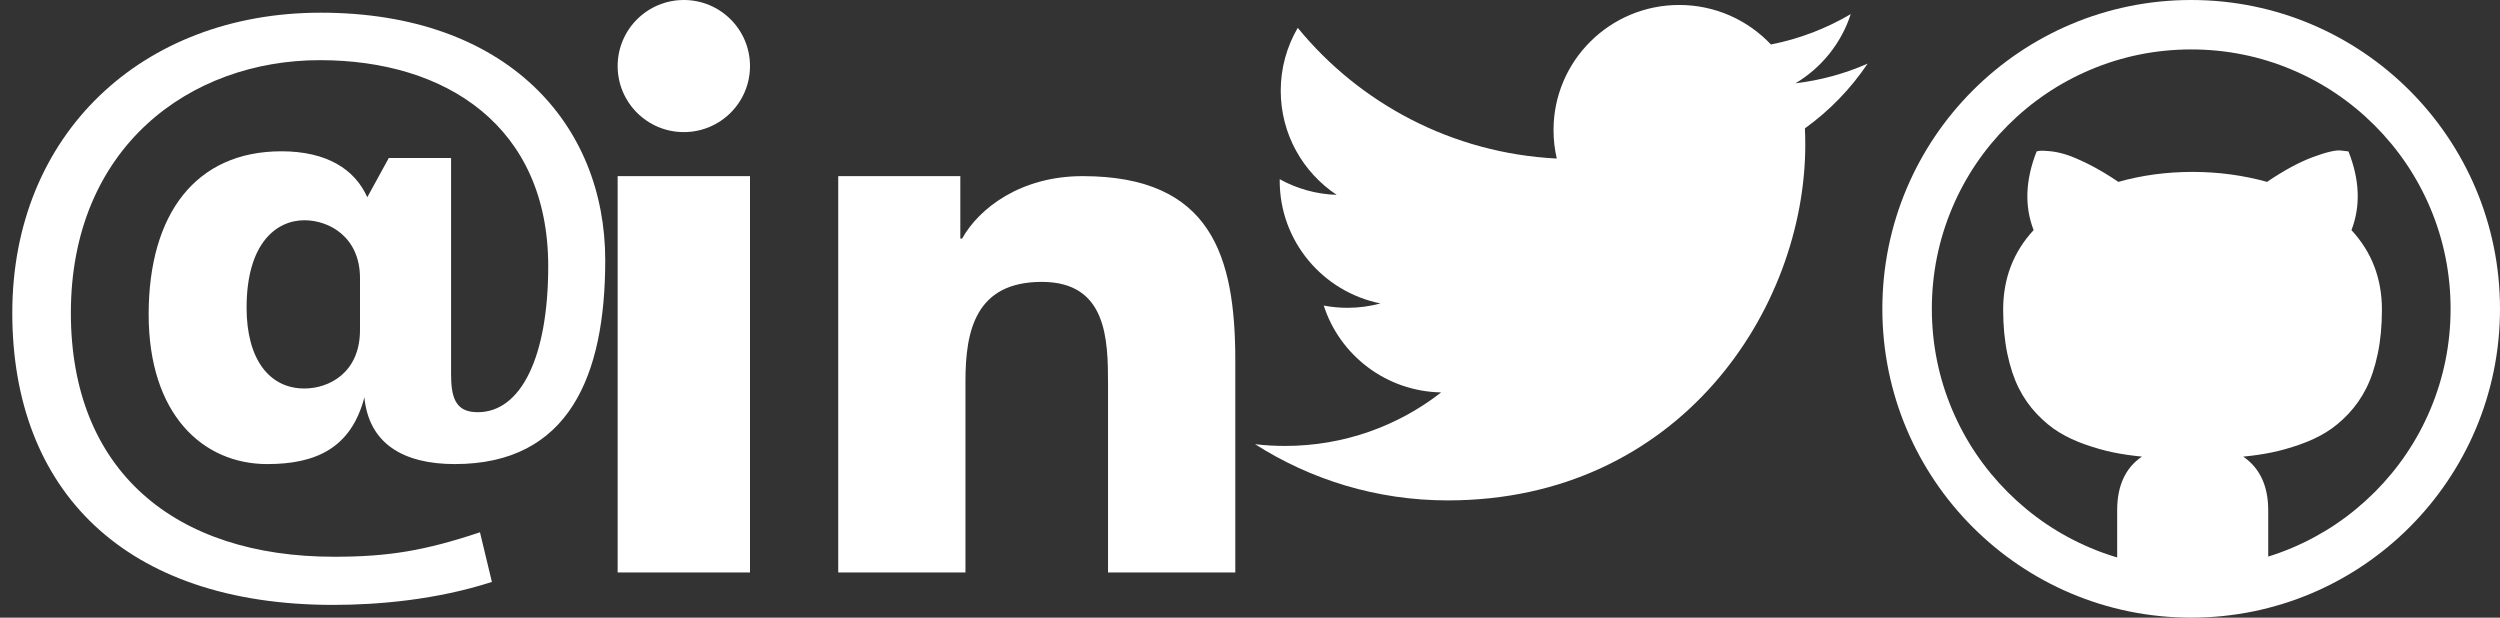 <?xml version="1.0" encoding="UTF-8" standalone="no"?>
<svg width="170px" height="42px" viewBox="0 0 170 42" version="1.1" xmlns="http://www.w3.org/2000/svg" xmlns:xlink="http://www.w3.org/1999/xlink">
    <rect x="0" y="0" width="170" height="42" fill="#333333" stroke="none"/>
    <defs></defs>
    <g stroke="none" stroke-width="1" fill="none" fill-rule="evenodd">
        <g fill="#FFFFFF">
            <g>
                <g>
                    <path d="M30.677,25.561 C30.677,27.325 31.179,28.029 32.491,28.029 C35.416,28.029 37.279,24.301 37.279,18.102 C37.279,8.627 30.374,4.091 21.754,4.091 C12.886,4.091 4.819,10.038 4.819,21.277 C4.819,32.012 11.876,37.859 22.712,37.859 C26.391,37.859 28.86,37.456 32.638,36.196 L33.449,39.57 C29.719,40.782 25.733,41.133 22.661,41.133 C8.448,41.133 0.836,33.321 0.836,21.275 C0.836,9.129 9.658,0.863 21.804,0.863 C34.455,0.863 41.156,8.423 41.156,17.697 C41.156,25.559 38.688,31.557 30.927,31.557 C27.397,31.557 25.08,30.145 24.778,27.019 C23.871,30.496 21.451,31.557 18.173,31.557 C13.789,31.557 10.109,28.178 10.109,21.376 C10.109,14.521 13.337,10.288 19.133,10.288 C22.207,10.288 24.123,11.498 24.975,13.413 L26.439,10.742 L30.673,10.742 L30.673,25.561 L30.677,25.561 L30.677,25.561 Z M24.48,18.908 C24.48,16.139 22.411,14.977 20.698,14.977 C18.833,14.977 16.768,16.487 16.768,20.924 C16.768,24.452 18.331,26.418 20.698,26.418 C22.361,26.418 24.48,25.36 24.48,22.436 L24.48,18.908 L24.48,18.908 Z"></path>
                </g>
                <g transform="translate(128, 0)">
                    <path d="M21,0 C9.401,0 0,9.401 0,21 C0,32.599 9.401,42 21,42 C32.599,42 42,32.599 42,21 C42,9.401 32.599,0 21,0 L21,0 Z M33.471,33.471 C31.85,35.092 29.964,36.364 27.864,37.253 C27.331,37.478 26.789,37.677 26.239,37.847 L26.239,34.7 C26.239,33.046 25.672,31.828 24.537,31.05 C25.249,30.982 25.901,30.886 26.495,30.762 C27.09,30.639 27.719,30.462 28.383,30.23 C29.047,29.997 29.64,29.72 30.166,29.399 C30.693,29.077 31.198,28.66 31.684,28.148 C32.169,27.636 32.576,27.055 32.904,26.405 C33.233,25.755 33.492,24.976 33.684,24.067 C33.876,23.159 33.971,22.156 33.971,21.063 C33.971,18.943 33.281,17.139 31.9,15.649 C32.529,14.008 32.461,12.225 31.696,10.297 L31.182,10.235 C30.827,10.194 30.188,10.344 29.265,10.686 C28.342,11.029 27.307,11.589 26.158,12.368 C24.531,11.916 22.843,11.69 21.093,11.69 C19.329,11.69 17.648,11.916 16.048,12.368 C15.323,11.876 14.637,11.469 13.987,11.147 C13.338,10.825 12.818,10.608 12.428,10.491 C12.038,10.374 11.676,10.303 11.341,10.276 C11.007,10.248 10.791,10.241 10.696,10.255 C10.6,10.268 10.531,10.282 10.491,10.295 C9.726,12.236 9.657,14.021 10.286,15.648 C8.905,17.137 8.215,18.942 8.215,21.062 C8.215,22.155 8.311,23.156 8.502,24.066 C8.694,24.976 8.954,25.754 9.282,26.404 C9.61,27.053 10.017,27.635 10.503,28.147 C10.988,28.658 11.494,29.076 12.02,29.397 C12.546,29.719 13.141,29.996 13.804,30.228 C14.466,30.46 15.095,30.639 15.691,30.761 C16.287,30.883 16.938,30.98 17.649,31.049 C16.528,31.814 15.968,33.03 15.968,34.699 L15.968,37.908 C15.348,37.724 14.738,37.506 14.138,37.251 C12.038,36.363 10.152,35.091 8.531,33.47 C6.91,31.849 5.638,29.963 4.75,27.863 C3.831,25.691 3.365,23.382 3.365,20.999 C3.365,18.615 3.831,16.306 4.75,14.134 C5.638,12.034 6.91,10.148 8.531,8.527 C10.152,6.906 12.038,5.635 14.138,4.746 C16.31,3.827 18.62,3.361 21.003,3.361 C23.385,3.361 25.695,3.827 27.867,4.746 C29.967,5.635 31.853,6.906 33.474,8.527 C35.095,10.148 36.367,12.034 37.255,14.134 C38.174,16.306 38.64,18.616 38.64,20.999 C38.64,23.381 38.174,25.691 37.255,27.863 C36.367,29.963 35.095,31.849 33.474,33.47 L33.471,33.471 Z"></path>
                </g>
                <g transform="translate(42, 0)">
                    <g>
                        <path d="M15,11.977 L23.302,11.977 L23.302,16.225 L23.421,16.225 C24.576,14.157 27.404,11.977 31.617,11.977 C40.38,11.977 42,17.423 42,24.504 L42,38.927 L33.346,38.927 L33.346,26.141 C33.346,23.091 33.283,19.168 28.845,19.168 C24.337,19.168 23.651,22.489 23.651,25.919 L23.651,38.927 L15,38.927 L15,11.977 L15,11.977 Z"></path>
                        <path d="M0,11.977 L9,11.977 L9,38.927 L0,38.927 L0,11.977 L0,11.977 Z"></path>
                        <path d="M9,4.492 C9,6.972 6.986,8.983 4.5,8.983 C2.014,8.983 0,6.972 0,4.492 C0,2.011 2.014,0 4.5,0 C6.986,0 9,2.011 9,4.492 L9,4.492 Z"></path>
                    </g>
                </g>
                <g transform="translate(85, 0)">
                    <path d="M42,4.326 C40.468,5.002 38.82,5.459 37.091,5.665 C38.855,4.612 40.21,2.946 40.849,0.96 C39.198,1.934 37.369,2.643 35.423,3.024 C33.863,1.371 31.643,0.338 29.185,0.338 C24.465,0.338 20.64,4.146 20.64,8.843 C20.64,9.51 20.715,10.159 20.861,10.781 C13.759,10.426 7.462,7.04 3.247,1.894 C2.512,3.151 2.09,4.611 2.09,6.17 C2.09,9.121 3.599,11.724 5.892,13.25 C4.492,13.206 3.174,12.824 2.021,12.187 C2.02,12.222 2.02,12.258 2.02,12.294 C2.02,16.415 4.965,19.852 8.874,20.633 C8.157,20.827 7.402,20.931 6.622,20.931 C6.072,20.931 5.537,20.878 5.015,20.778 C6.102,24.157 9.258,26.615 12.998,26.684 C10.073,28.965 6.388,30.324 2.384,30.324 C1.694,30.324 1.015,30.284 0.346,30.205 C4.127,32.618 8.619,34.027 13.446,34.027 C29.164,34.027 37.759,21.067 37.759,9.828 C37.759,9.458 37.751,9.092 37.734,8.728 C39.405,7.528 40.853,6.031 41.999,4.326 L42,4.326 Z"></path>
                </g>
            </g>
        </g>
    </g>
</svg>